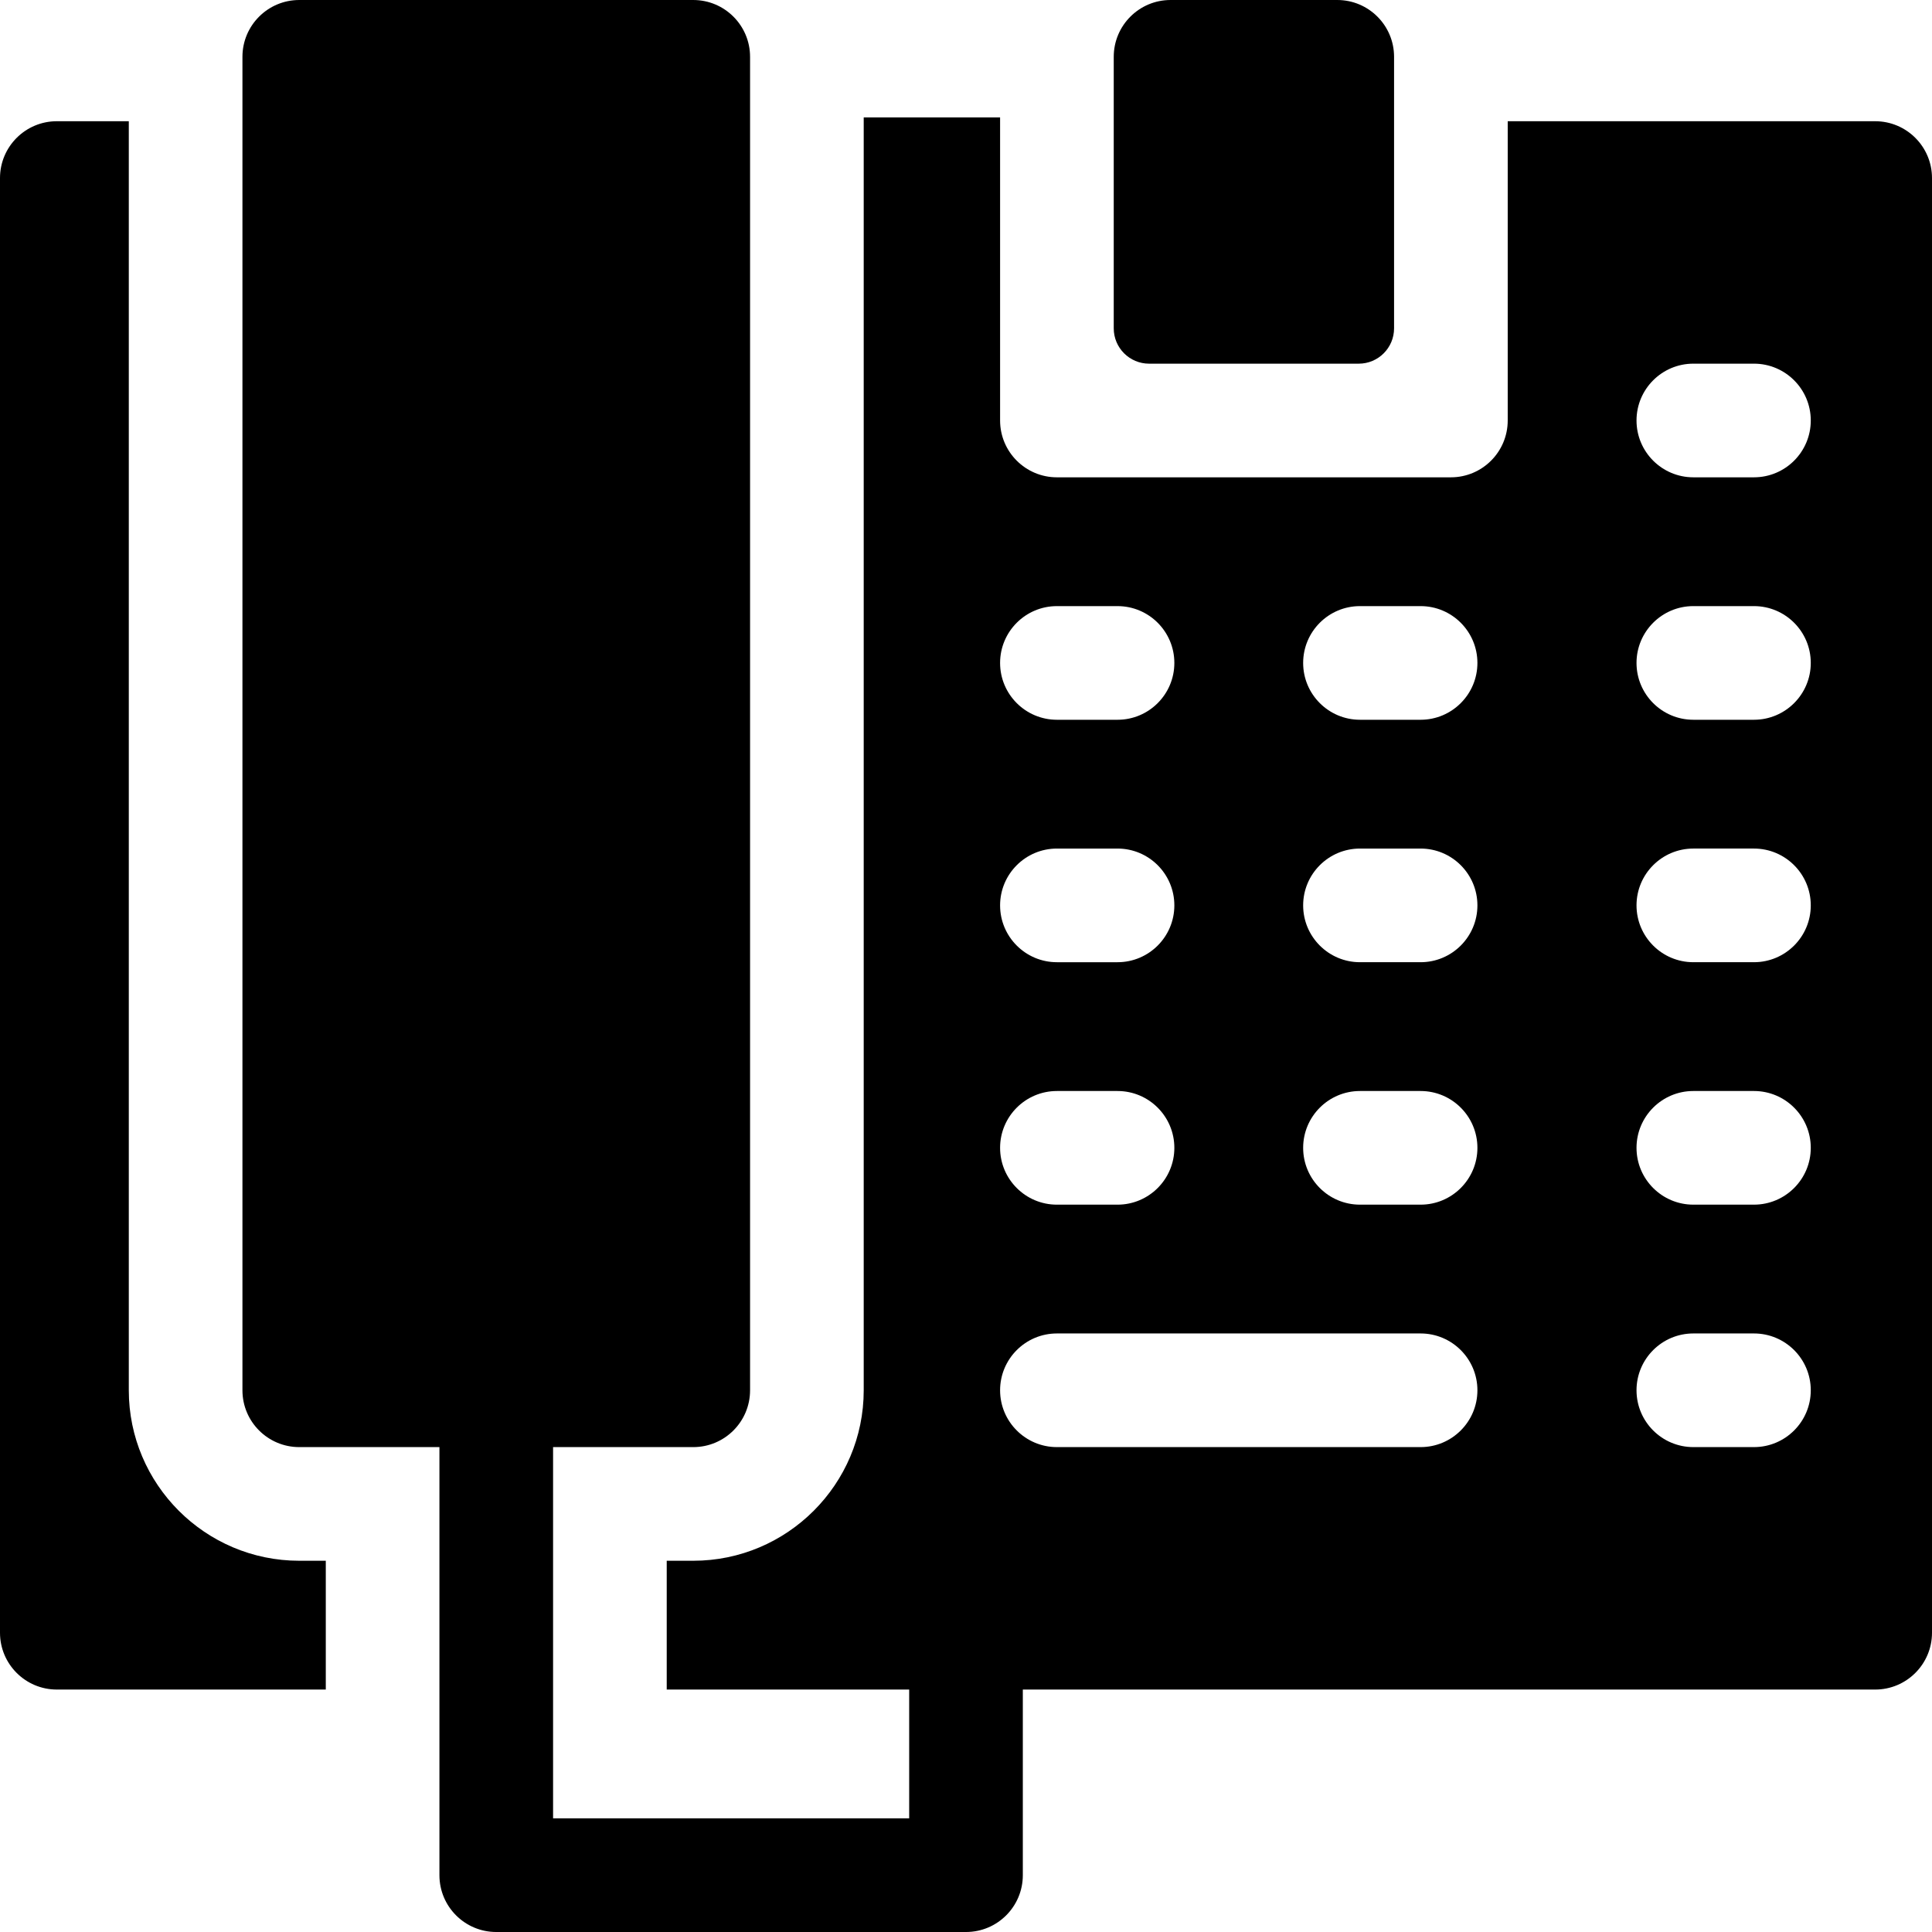 <svg id="Capa_1" enable-background="new 0 0 510 510" height="512" viewBox="0 0 510 510" width="512" xmlns="http://www.w3.org/2000/svg"><g><path d="m368 15c0-8.284-6.716-15-15-15h-44c-8.284 0-15 6.716-15 15v71.667c0 5.154 4.178 9.333 9.333 9.333h55.334c5.154 0 9.333-4.178 9.333-9.333z"/><path d="m34 367v-335h-19c-8.28 0-15 6.72-15 15v384c0 8.28 6.72 15 15 15h71v-34h-7c-24.81 0-45-20.19-45-45z"/><path d="m495 32h-97v79c0 8.28-6.72 15-15 15h-104c-8.28 0-15-6.72-15-15v-80h-36v336c0 24.81-20.19 45-45 45h-7v34h64v34h-94c0-20.425 0-77.977 0-98h37c8.284 0 15-6.716 15-15 0-17.785 0-337.174 0-352 0-8.284-6.716-15-15-15h-104c-8.284 0-15 6.716-15 15v352c0 8.284 6.716 15 15 15h37v113c0 8.284 6.716 15 15 15h124c8.284 0 15-6.716 15-15v-49h225c8.28 0 15-6.72 15-15v-384c0-8.28-6.72-15-15-15zm-216 128h16c8.28 0 15 6.72 15 15s-6.72 15-15 15h-16c-8.28 0-15-6.72-15-15s6.72-15 15-15zm0 64h16c8.28 0 15 6.72 15 15s-6.72 15-15 15h-16c-8.28 0-15-6.72-15-15s6.72-15 15-15zm0 64h16c8.28 0 15 6.72 15 15s-6.72 15-15 15h-16c-8.28 0-15-6.72-15-15s6.72-15 15-15zm96 94h-96c-8.28 0-15-6.72-15-15s6.72-15 15-15h96c8.28 0 15 6.72 15 15s-6.72 15-15 15zm0-64h-16c-8.28 0-15-6.72-15-15s6.72-15 15-15h16c8.28 0 15 6.72 15 15s-6.72 15-15 15zm0-64h-16c-8.28 0-15-6.72-15-15s6.72-15 15-15h16c8.28 0 15 6.72 15 15s-6.72 15-15 15zm0-64h-16c-8.28 0-15-6.72-15-15s6.72-15 15-15h16c8.28 0 15 6.72 15 15s-6.72 15-15 15zm88 192h-16c-8.28 0-15-6.72-15-15s6.72-15 15-15h16c8.28 0 15 6.72 15 15s-6.72 15-15 15zm0-64h-16c-8.28 0-15-6.72-15-15s6.72-15 15-15h16c8.28 0 15 6.72 15 15s-6.72 15-15 15zm0-64h-16c-8.28 0-15-6.72-15-15s6.72-15 15-15h16c8.28 0 15 6.72 15 15s-6.72 15-15 15zm0-64h-16c-8.28 0-15-6.72-15-15s6.72-15 15-15h16c8.28 0 15 6.72 15 15s-6.72 15-15 15zm0-64h-16c-8.28 0-15-6.72-15-15s6.72-15 15-15h16c8.28 0 15 6.72 15 15s-6.72 15-15 15z"/></g></svg>